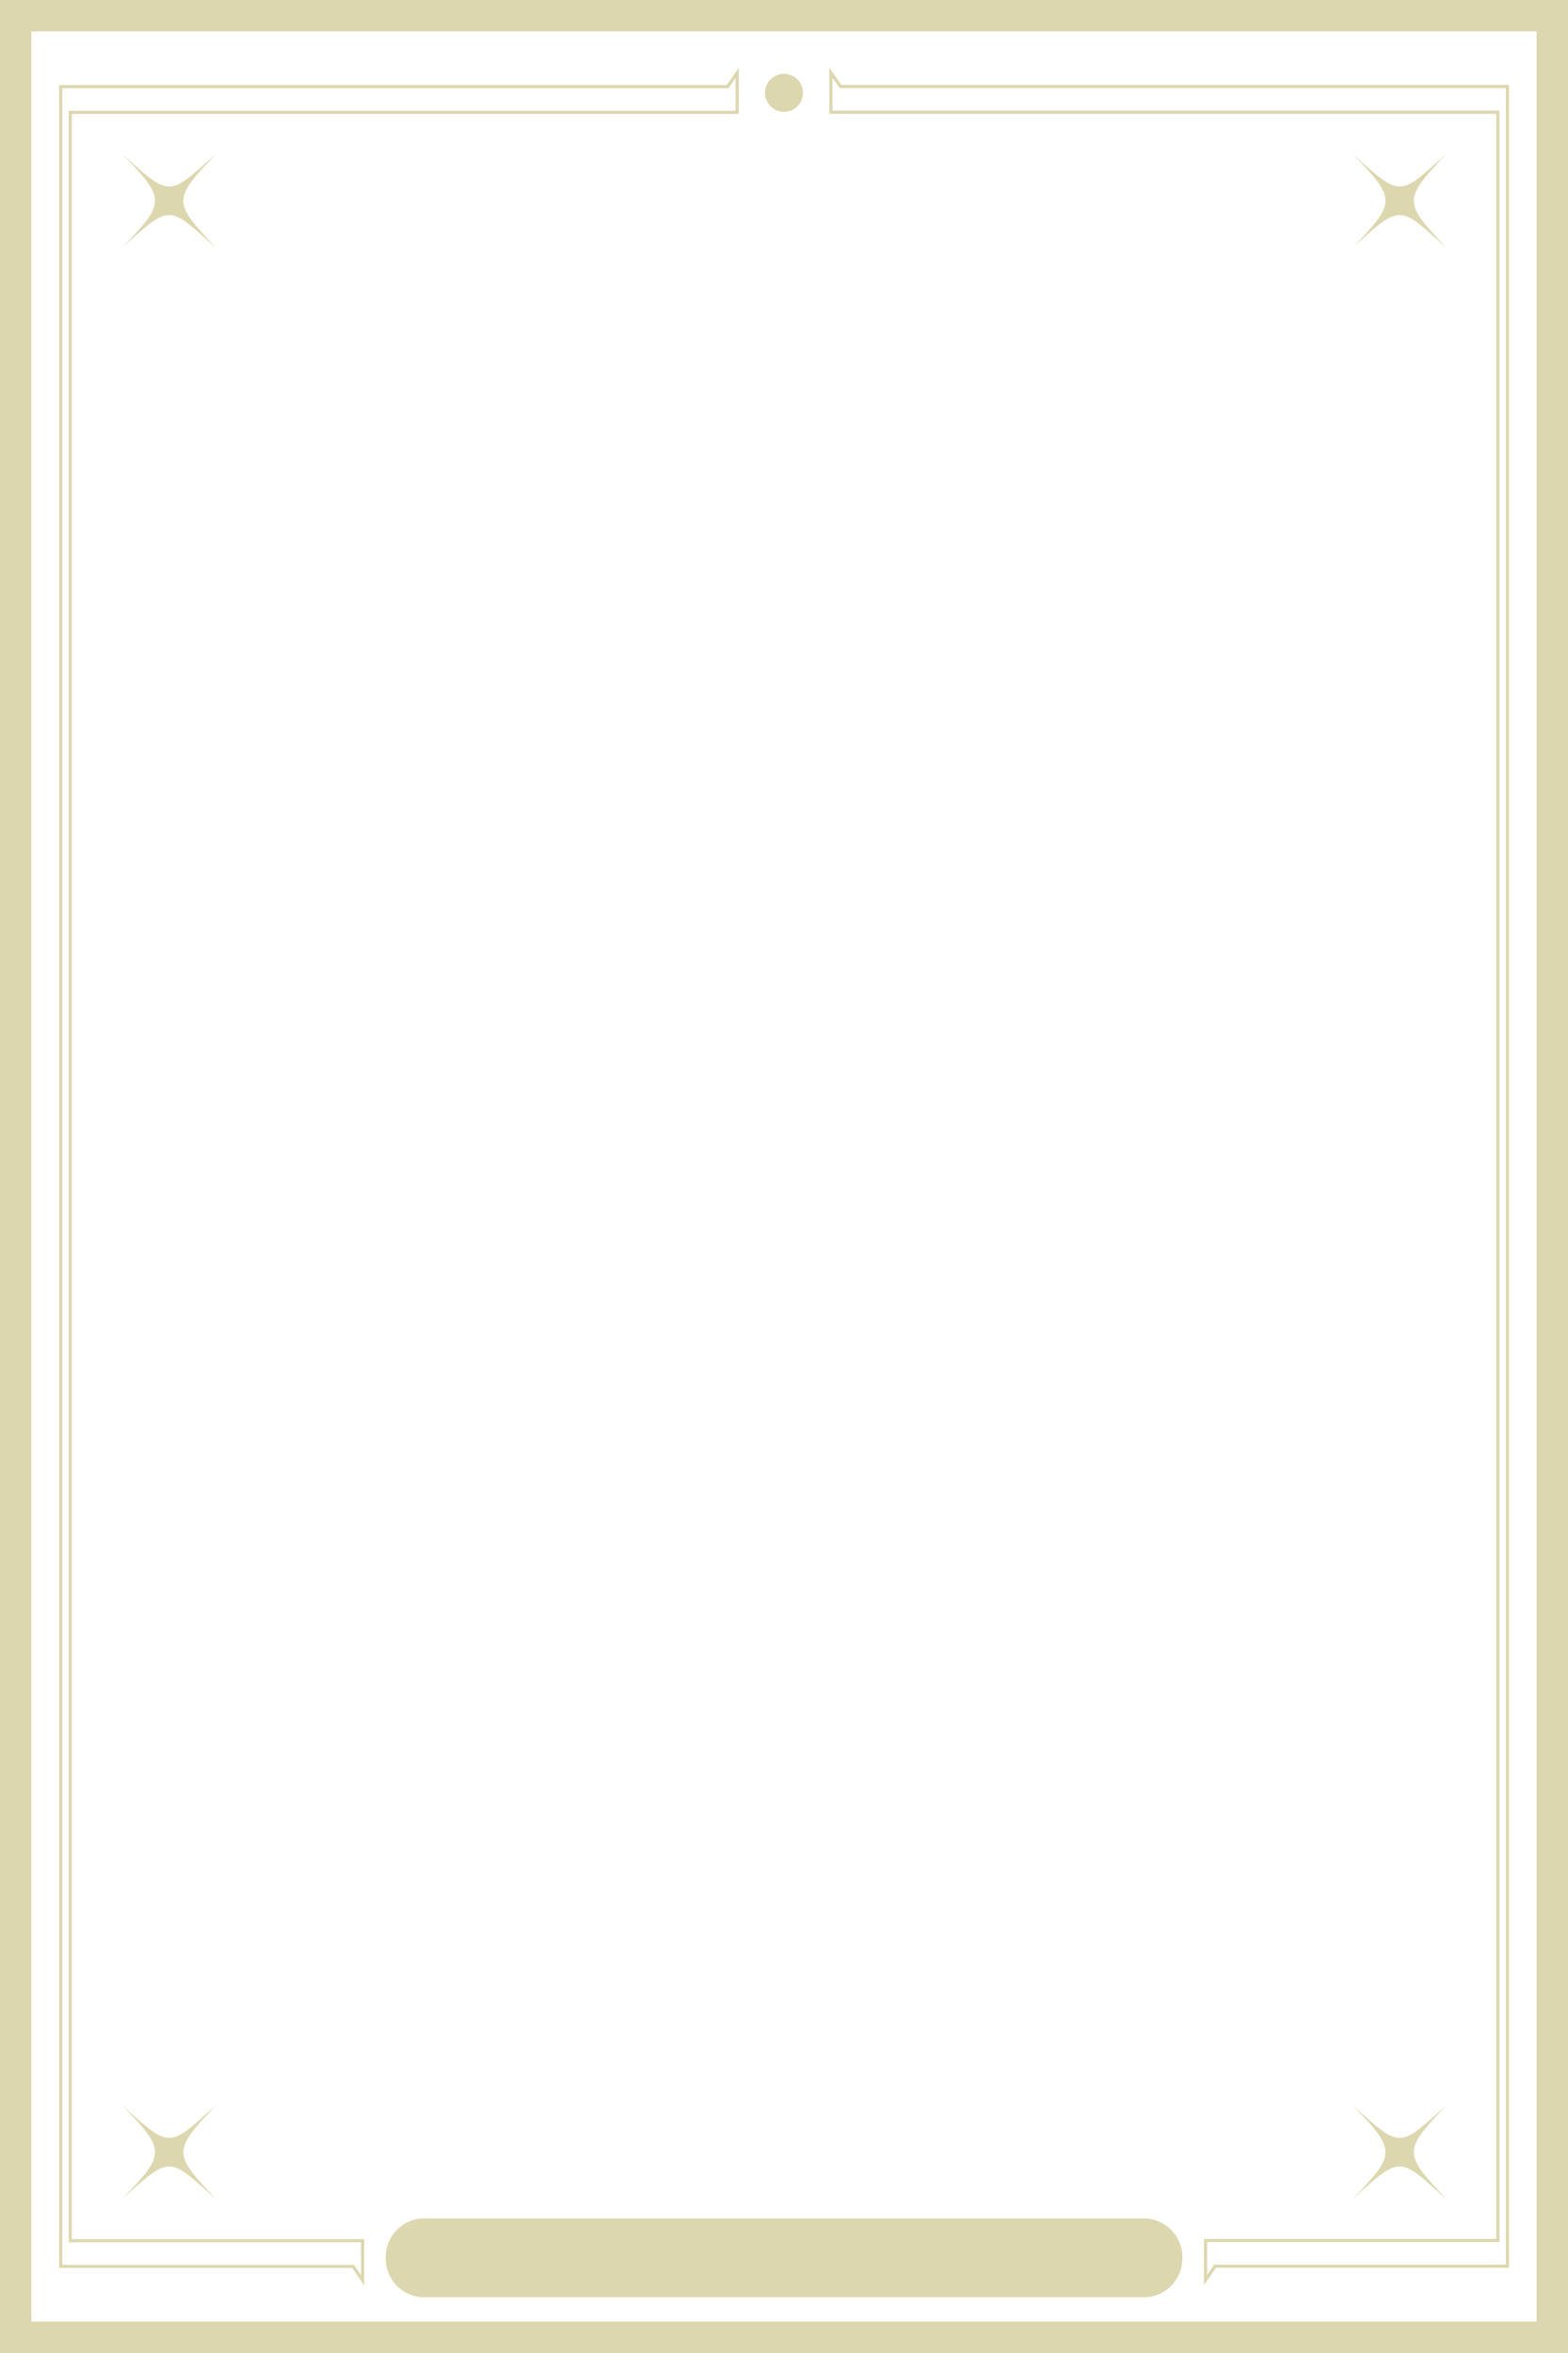 <?xml version="1.0" encoding="utf-8"?>
<!-- Generator: Adobe Illustrator 26.0.3, SVG Export Plug-In . SVG Version: 6.00 Build 0)  -->
<svg version="1.1" xmlns="http://www.w3.org/2000/svg" xmlns:xlink="http://www.w3.org/1999/xlink" x="0px" y="0px"
	 viewBox="0 0 2000 3000" style="enable-background:new 0 0 2000 3000;" xml:space="preserve">
<style type="text/css">
	.st0{fill:none;stroke:#DCD7AF;stroke-width:4;stroke-miterlimit:10;}
	.st1{fill:#DCD7AF;}
</style>
<symbol  id="Frame_border" viewBox="-433.4 -1413.6 866.8 2827.1">
	<path class="st0" d="M419.3,1389.5l12.1,17.6v-17.6v-32.8h-850.7v-2713.5h372.9v-32.8v-17.6l-12.1,17.6h-372.9v32.8v2713.5v32.8
		H419.3z"/>
</symbol>
<symbol  id="Star" viewBox="-59.9 -59.9 119.8 119.8">
	<path class="st1" d="M59.9,59.9C-0.6,5.8,2.8,3-59.8,59.9c56.3-58,55.5-62-0.1-119.7C2.8-2.9-0.7-5.6,59.8-59.9
		C5.4-1.5,3.6,0.7,59.9,59.9z"/>
</symbol>
<g id="frame">
	<g>
		<path class="st1" d="M1960,40v2920H40V40H1960 M2000,0H0v3000h2000V0L2000,0z"/>
	</g>
	
		<use xlink:href="#Frame_border"  width="866.8" height="2827.1" x="-433.4" y="-1413.6" transform="matrix(1 0 0 -1 508.871 1500.001)" style="overflow:visible;"/>
	
		<use xlink:href="#Frame_border"  width="866.8" height="2827.1" x="-433.4" y="-1413.6" transform="matrix(-1 0 0 -1 1491.258 1499.773)" style="overflow:visible;"/>
	<circle class="st1" cx="1000" cy="118.4" r="24.2"/>
	
		<use xlink:href="#Star"  width="119.8" height="119.8" x="-59.9" y="-59.9" transform="matrix(1 0 0 -1 215.571 256.074)" style="overflow:visible;"/>
	
		<use xlink:href="#Star"  width="119.8" height="119.8" x="-59.9" y="-59.9" transform="matrix(1 0 0 -1 1785.036 256.074)" style="overflow:visible;"/>
	
		<use xlink:href="#Star"  width="119.8" height="119.8" id="XMLID_00000180335041339355196510000012397979799933630880_" x="-59.9" y="-59.9" transform="matrix(1 0 0 -1 215.571 2744.023)" style="overflow:visible;"/>
	
		<use xlink:href="#Star"  width="119.8" height="119.8" x="-59.9" y="-59.9" transform="matrix(1 0 0 -1 1785.036 2744.023)" style="overflow:visible;"/>
	<path class="st1" d="M541.3,2828.4h917.5c27.2,0,49.3,22.1,49.3,49.3v2c0,27.2-22.1,49.3-49.3,49.3H541.3
		c-27.2,0-49.3-22.1-49.3-49.3v-2C491.9,2850.5,514,2828.4,541.3,2828.4z"/>
</g>
</svg>
